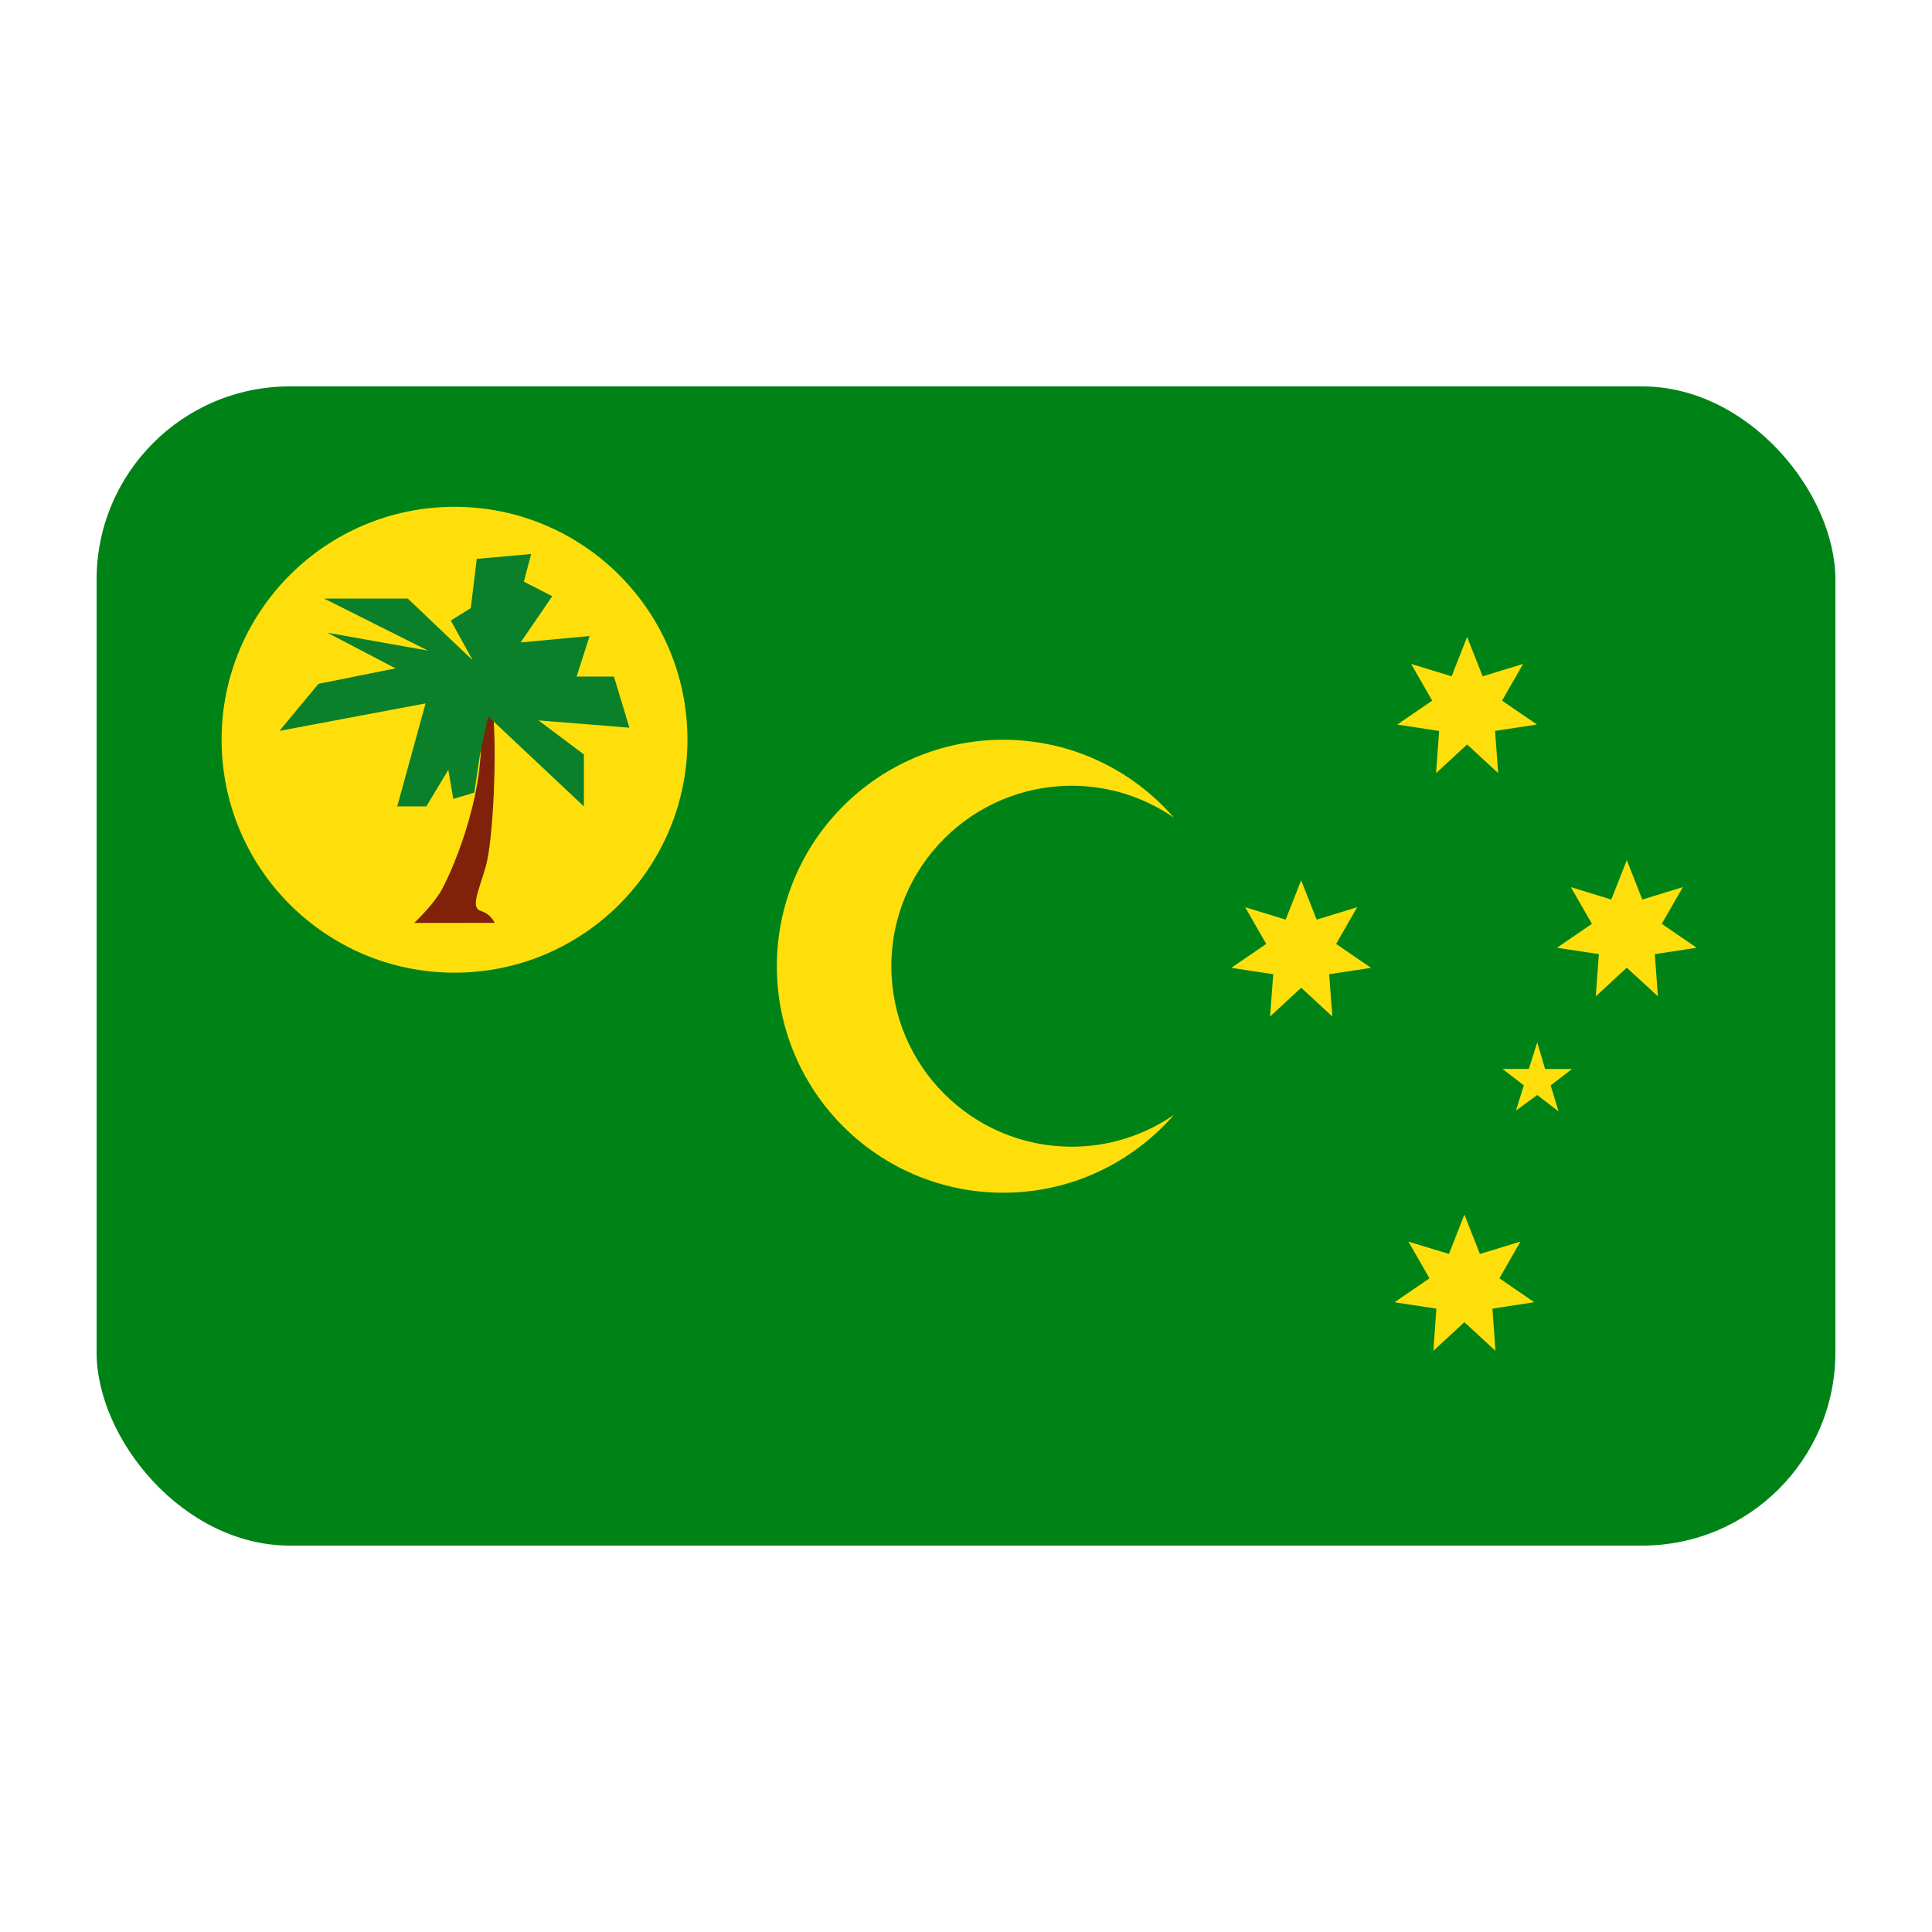 <?xml version="1.0" encoding="UTF-8"?><svg id="a" xmlns="http://www.w3.org/2000/svg" viewBox="0 0 40 40"><rect x="2" y="8" width="36" height="24" rx="4" ry="4" fill="#008316"/><g><path d="M31.827,21.58l.162,.552h.557l-.441,.34,.162,.537-.44-.338-.44,.322,.162-.522-.44-.34h.543l.176-.552Zm-1.451-6.167l-.644,.594,.064-.873-.867-.133,.723-.495-.436-.76,.838,.256,.321-.814,.321,.814,.838-.256-.436,.76,.722,.494-.866,.133,.064,.873-.644-.594Zm-3.436,5.037l-.644,.595,.065-.875-.868-.132,.723-.495-.436-.76,.838,.257,.321-.815,.321,.815,.839-.257-.436,.76,.722,.495-.866,.132,.065,.875-.644-.595Zm6.742-.416l-.643,.594,.064-.874-.868-.132,.724-.495-.436-.76,.837,.257,.321-.815,.321,.815,.839-.257-.436,.76,.722,.495-.866,.132,.064,.874-.645-.594Zm-3.363,7.34l-.643,.594,.063-.874-.867-.132,.724-.496-.436-.76,.839,.256,.32-.815,.321,.815,.839-.256-.436,.76,.722,.495-.866,.133,.063,.874-.644-.594Zm-8.129-3.633c-2.063,0-3.736-1.674-3.736-3.737s1.674-3.736,3.736-3.736c.785,0,1.511,.245,2.113,.659-.858-.985-2.119-1.611-3.531-1.611-2.59,0-4.688,2.099-4.688,4.689s2.098,4.689,4.688,4.689c1.41,0,2.673-.626,3.533-1.612-.601,.414-1.33,.659-2.115,.659Zm-7.957-8.425c0,2.663-2.158,4.822-4.822,4.822s-4.823-2.159-4.823-4.822,2.159-4.823,4.822-4.823,4.823,2.159,4.823,4.823Z" fill="#ffdf0b"/><path d="M9.653,19.108h-1.076s.353-.334,.538-.635c.184-.303,.922-1.908,.839-3.374-.082-1.465,.169-1.22,.254-.346,.084,.874,0,2.667-.151,3.188-.152,.521-.319,.853-.101,.919,.218,.068,.285,.247,.285,.247h-.588Z" fill="#802109"/><path d="M7.788,12.393h.655l1.344,1.278-.454-.824,.414-.257,.124-1.019,1.126-.101-.151,.572,.588,.302-.655,.957,1.428-.133-.269,.839h.773l.32,1.059-1.882-.151,.94,.705v1.076l-1.983-1.865-.168,.789-.118,.79-.435,.13-.103-.601-.455,.756h-.603l.587-2.132-3.025,.569,.807-.974,1.596-.32-1.411-.738,2.083,.37-2.15-1.077h1.076Z" fill="#0a802a"/></g></svg>